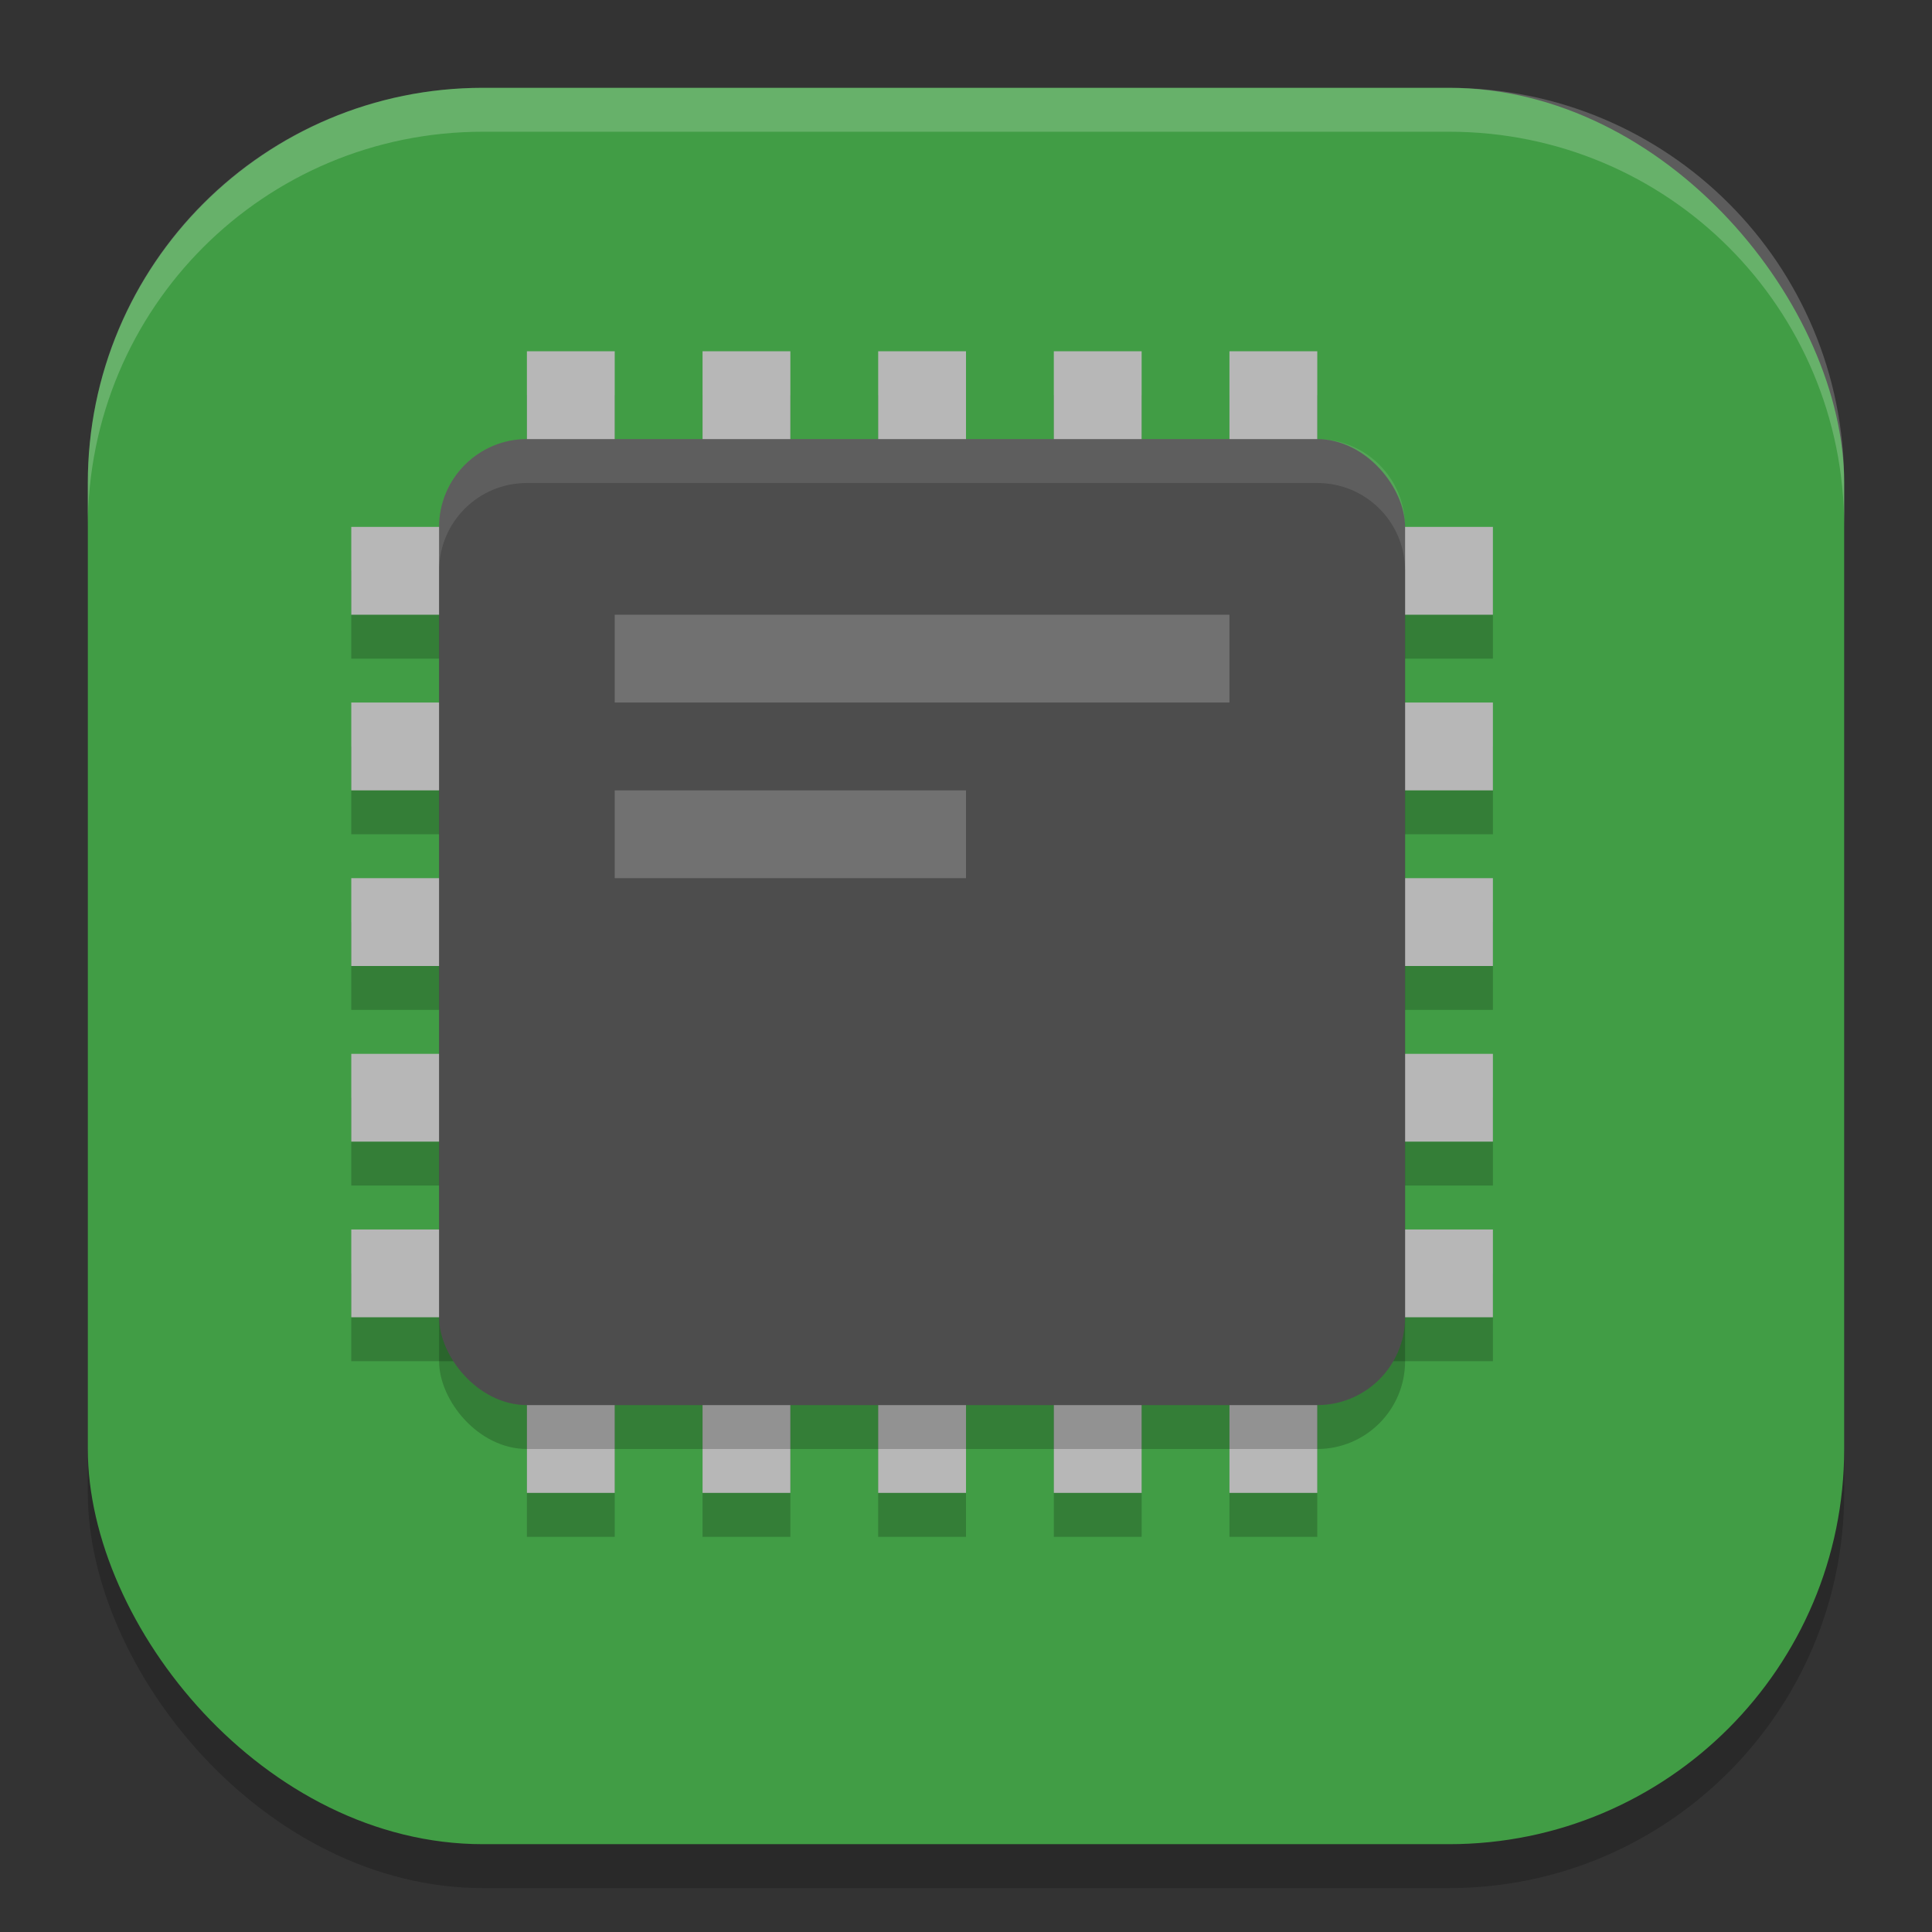<?xml version="1.0" encoding="UTF-8" standalone="no"?>
<!-- Created with Inkscape (http://www.inkscape.org/) -->

<svg
   width="22"
   height="22"
   viewBox="0 0 22 22"
   version="1.1"
   id="svg5"
   inkscape:version="1.3 (0e150ed6c4, 2023-07-21)"
   sodipodi:docname="jockey.svg"
   xmlns:inkscape="http://www.inkscape.org/namespaces/inkscape"
   xmlns:sodipodi="http://sodipodi.sourceforge.net/DTD/sodipodi-0.dtd"
   xmlns="http://www.w3.org/2000/svg"
   xmlns:svg="http://www.w3.org/2000/svg">
  <rect x="0" y="0" width="22" height="22" fill="#333333" stroke="none"/>
  <sodipodi:namedview
     id="namedview7"
     pagecolor="#ffffff"
     bordercolor="#000000"
     borderopacity="0.25"
     inkscape:showpageshadow="2"
     inkscape:pageopacity="0.0"
     inkscape:pagecheckerboard="0"
     inkscape:deskcolor="#d1d1d1"
     inkscape:document-units="px"
     showgrid="false"
     inkscape:zoom="35.590909"
     inkscape:cx="10.985951"
     inkscape:cy="11"
     inkscape:window-width="1920"
     inkscape:window-height="984"
     inkscape:window-x="0"
     inkscape:window-y="29"
     inkscape:window-maximized="1"
     inkscape:current-layer="svg5" />
  <defs
     id="defs2" />
  <rect
     style="opacity:0.2;fill:#000000;stroke-width:1.429;stroke-linecap:square"
     id="rect234"
     width="20"
     height="20"
     x="1"
     y="1.5"
     ry="4.5" />
  <rect
     style="fill:#419d45;fill-opacity:1;stroke-width:1.429;stroke-linecap:square"
     id="rect396"
     width="20"
     height="20"
     x="1"
     y="1"
     ry="4.5" />
  <path
     d="m 6,4.5 v 2 h 1 v -2 z m 0,2 H 4 v 1 h 2 z m 2,-2 v 2 h 1 v -2 z m 2,0 v 2 h 1 v -2 z m 2,0 v 2 h 1 v -2 z m 2,0 v 2 h 1 v -2 z m 1,2 v 1 h 2 v -1 z m -11,2 v 1 h 2 v -1 z m 11,0 v 1 h 2 v -1 z m -11,2 v 1 h 2 v -1 z m 11,0 v 1 h 2 v -1 z m -11,2 v 1 h 2 v -1 z m 11,0 v 1 h 2 v -1 z m -11,2 v 1 h 2 v -1 z m 2,1 v 2 h 1 v -2 z m 9,-1 v 1 h 2 v -1 z m 0,1 h -1 v 2 h 1 z m -7,0 v 2 h 1 v -2 z m 2,0 v 2 h 1 v -2 z m 2,0 v 2 h 1 v -2 z"
     style="opacity:0.2;fill:#000000;fill-opacity:1;stroke-width:5;stroke-linecap:round;stroke-linejoin:round"
     id="path1" />
  <path
     d="M 6,4 V 6 H 7 V 4 Z M 6,6 H 4 V 7 H 6 Z M 8,4 V 6 H 9 V 4 Z m 2,0 v 2 h 1 V 4 Z m 2,0 v 2 h 1 V 4 Z m 2,0 v 2 h 1 V 4 Z m 1,2 v 1 h 2 V 6 Z M 4,8 V 9 H 6 V 8 Z m 11,0 v 1 h 2 V 8 Z M 4,10 v 1 h 2 v -1 z m 11,0 v 1 h 2 V 10 Z M 4,12 v 1 h 2 v -1 z m 11,0 v 1 h 2 V 12 Z M 4,14 v 1 h 2 v -1 z m 2,1 v 2 h 1 v -2 z m 9,-1 v 1 h 2 v -1 z m 0,1 h -1 v 2 h 1 z m -7,0 v 2 h 1 v -2 z m 2,0 v 2 h 1 v -2 z m 2,0 v 2 h 1 v -2 z"
     style="fill:#b7b7b7;fill-opacity:1;stroke-width:5;stroke-linecap:round;stroke-linejoin:round"
     id="path2" />
  <rect
     style="opacity:0.2;fill:#000000"
     id="rect1"
     width="11"
     height="11"
     x="5"
     y="5.5"
     ry="1" />
  <rect
     style="fill:#4d4d4d;fill-opacity:1"
     id="rect2"
     width="11"
     height="11"
     x="5"
     y="5"
     ry="1" />
  <path
     id="rect4"
     style="opacity:0.2;fill:#ffffff;fill-opacity:1"
     d="m 7,7 v 1 h 7 V 7 Z m 0,2 v 1 h 4 V 9 Z" />
  <path
     id="rect3"
     style="opacity:0.1;fill:#ffffff;fill-opacity:1"
     d="M 6,5 C 5.446,5 5,5.446 5,6 v 0.5 c 0,-0.554 0.446,-1 1,-1 h 9 c 0.554,0 1,0.446 1,1 V 6 C 16,5.446 15.554,5 15,5 Z" />
  <path
     id="path1040"
     style="opacity:0.2;fill:#ffffff;stroke-width:4;stroke-linecap:square"
     d="M 5.5,1 C 3.007,1 1,3.007 1,5.5 V 6 C 1,3.507 3.007,1.5 5.5,1.5 h 11 C 18.993,1.5 21,3.507 21,6 V 5.5 C 21,3.007 18.993,1 16.5,1 Z" />
</svg>
